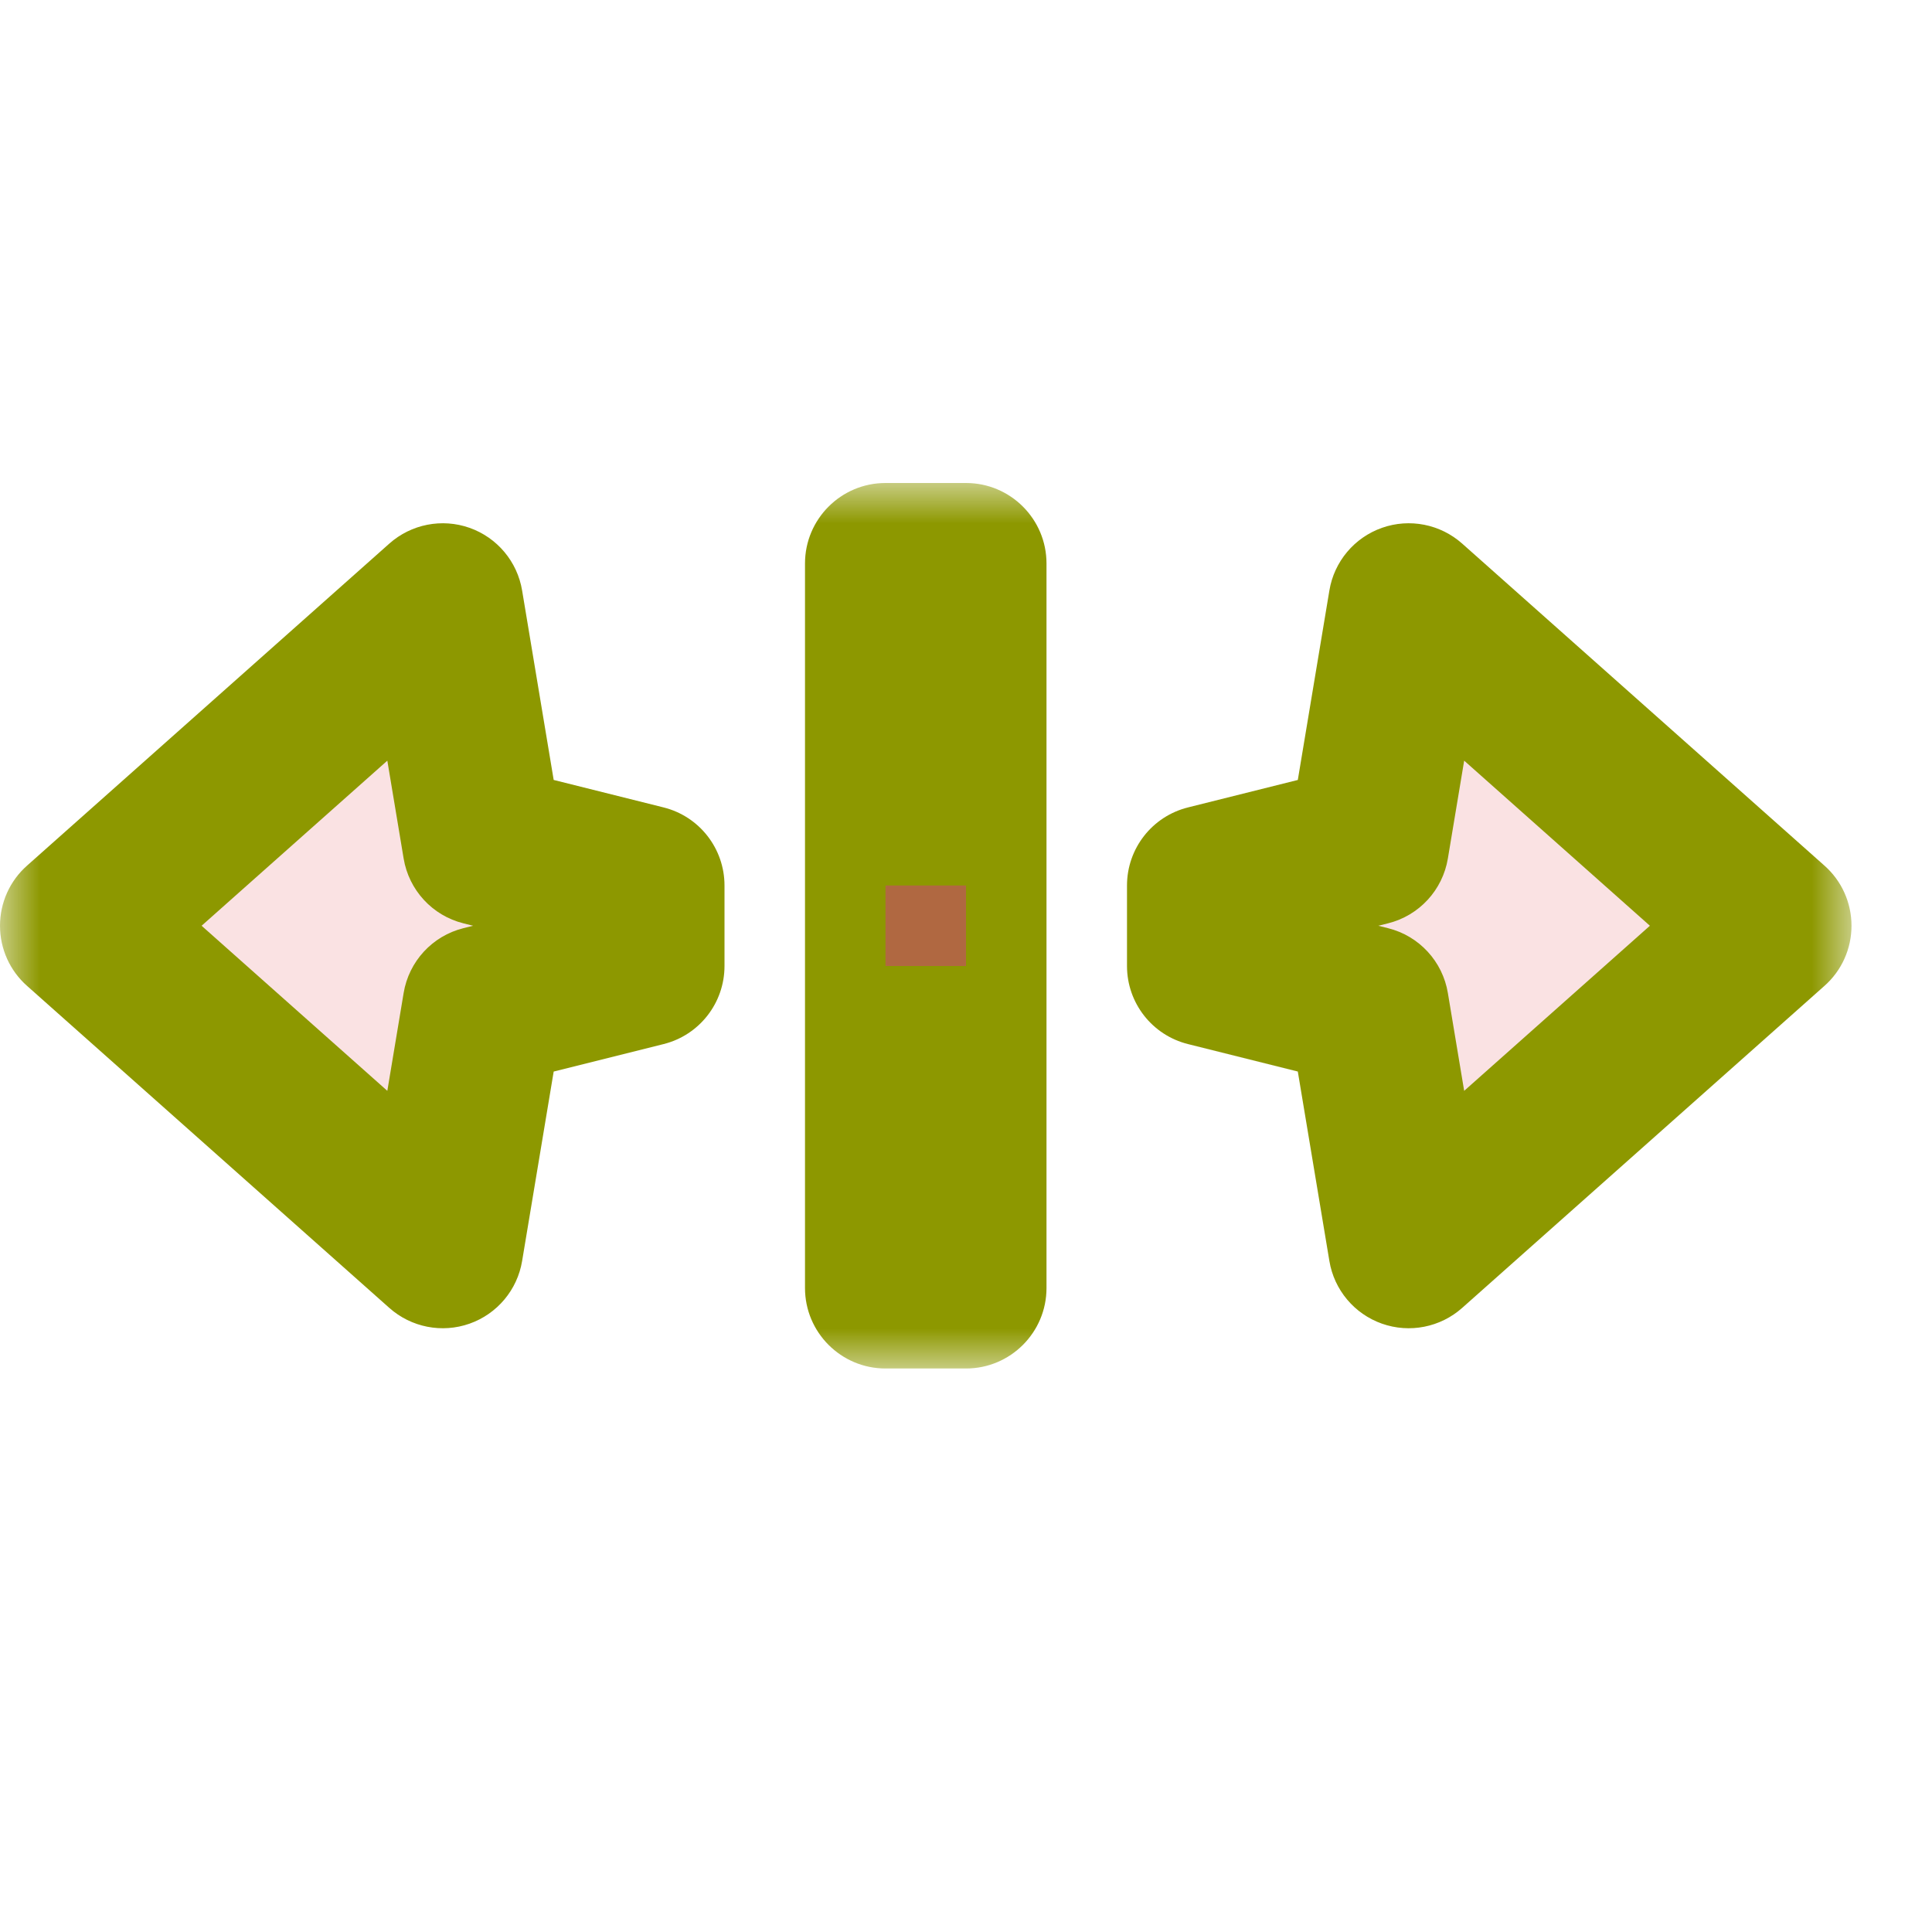 <svg width="24" height="24" viewBox="0 0 24 24" fill="none" xmlns="http://www.w3.org/2000/svg">
<g id="cursor=ew-resize, variant=light, size=24">
<g id="Union">
<mask id="path-1-outside-1_2320_8855" maskUnits="userSpaceOnUse" x="0" y="6" width="23" height="11" fill="black">
<rect fill="white" y="6" width="23" height="11"/>
<path d="M12 16H11V7H12V16ZM6 10.5L8 11V12L6 12.5L5.5 15.5L1 11.5L5.5 7.5L6 10.5ZM22 11.5L17.5 15.5L17 12.5L15 12V11L17 10.5L17.5 7.5L22 11.5Z"/>
</mask>
<path d="M12 16H11V7H12V16ZM6 10.5L8 11V12L6 12.5L5.5 15.5L1 11.5L5.5 7.5L6 10.5ZM22 11.5L17.5 15.5L17 12.5L15 12V11L17 10.5L17.5 7.5L22 11.5Z" fill="#FAE2E3"/>
<path d="M12 16V17C12.552 17 13 16.552 13 16H12ZM11 16H10C10 16.552 10.448 17 11 17V16ZM11 7V6C10.448 6 10 6.448 10 7H11ZM12 7H13C13 6.448 12.552 6 12 6V7ZM6 10.5L5.014 10.664C5.079 11.057 5.371 11.374 5.757 11.47L6 10.5ZM8 11H9C9 10.541 8.688 10.141 8.243 10.03L8 11ZM8 12L8.243 12.97C8.688 12.859 9 12.459 9 12H8ZM6 12.5L5.757 11.53C5.371 11.626 5.079 11.943 5.014 12.336L6 12.5ZM5.5 15.5L4.836 16.247C5.108 16.489 5.49 16.564 5.833 16.443C6.176 16.322 6.427 16.023 6.486 15.664L5.5 15.5ZM1 11.5L0.336 10.753C0.122 10.942 0 11.214 0 11.5C0 11.786 0.122 12.058 0.336 12.247L1 11.5ZM5.5 7.5L6.486 7.336C6.427 6.977 6.176 6.678 5.833 6.557C5.49 6.436 5.108 6.511 4.836 6.753L5.5 7.5ZM22 11.5L22.664 12.247C22.878 12.058 23 11.786 23 11.5C23 11.214 22.878 10.942 22.664 10.753L22 11.5ZM17.5 15.5L16.514 15.664C16.573 16.023 16.824 16.322 17.167 16.443C17.51 16.564 17.892 16.489 18.164 16.247L17.5 15.5ZM17 12.5L17.986 12.336C17.921 11.943 17.629 11.626 17.242 11.53L17 12.5ZM15 12H14C14 12.459 14.312 12.859 14.758 12.97L15 12ZM15 11L14.758 10.03C14.312 10.141 14 10.541 14 11H15ZM17 10.5L17.242 11.47C17.629 11.374 17.921 11.057 17.986 10.664L17 10.5ZM17.5 7.5L18.164 6.753C17.892 6.511 17.51 6.436 17.167 6.557C16.824 6.678 16.573 6.977 16.514 7.336L17.5 7.5ZM12 16V15H11V16V17H12V16ZM11 16H12V7H11H10V16H11ZM11 7V8H12V7V6H11V7ZM12 7H11V16H12H13V7H12ZM6 10.5L5.757 11.47L7.757 11.97L8 11L8.243 10.03L6.243 9.53L6 10.5ZM8 11H7V12H8H9V11H8ZM8 12L7.757 11.03L5.757 11.53L6 12.5L6.243 13.47L8.243 12.97L8 12ZM6 12.5L5.014 12.336L4.514 15.336L5.5 15.5L6.486 15.664L6.986 12.664L6 12.5ZM5.5 15.5L6.164 14.753L1.664 10.753L1 11.5L0.336 12.247L4.836 16.247L5.5 15.5ZM1 11.5L1.664 12.247L6.164 8.247L5.5 7.5L4.836 6.753L0.336 10.753L1 11.5ZM5.5 7.5L4.514 7.664L5.014 10.664L6 10.5L6.986 10.336L6.486 7.336L5.5 7.5ZM22 11.5L21.336 10.753L16.836 14.753L17.5 15.5L18.164 16.247L22.664 12.247L22 11.5ZM17.5 15.5L18.486 15.336L17.986 12.336L17 12.5L16.014 12.664L16.514 15.664L17.5 15.5ZM17 12.5L17.242 11.53L15.242 11.03L15 12L14.758 12.97L16.758 13.47L17 12.5ZM15 12H16V11H15H14V12H15ZM15 11L15.242 11.97L17.242 11.47L17 10.5L16.758 9.53L14.758 10.03L15 11ZM17 10.5L17.986 10.664L18.486 7.664L17.5 7.5L16.514 7.336L16.014 10.336L17 10.5ZM17.5 7.5L16.836 8.247L21.336 12.247L22 11.5L22.664 10.753L18.164 6.753L17.5 7.5Z" fill="#8D9800" mask="url(#path-1-outside-1_2320_8855)"/>
</g>
<g id="hotspot" clip-path="url(#clip0_2320_8855)">
<rect id="center" opacity="0.5" x="11" y="11" width="1" height="1" fill="#D43982"/>
</g>
</g>
<defs>
<clipPath id="clip0_2320_8855">
<rect width="1" height="1" fill="white" transform="translate(11 11)"/>
</clipPath>
</defs>
</svg>
